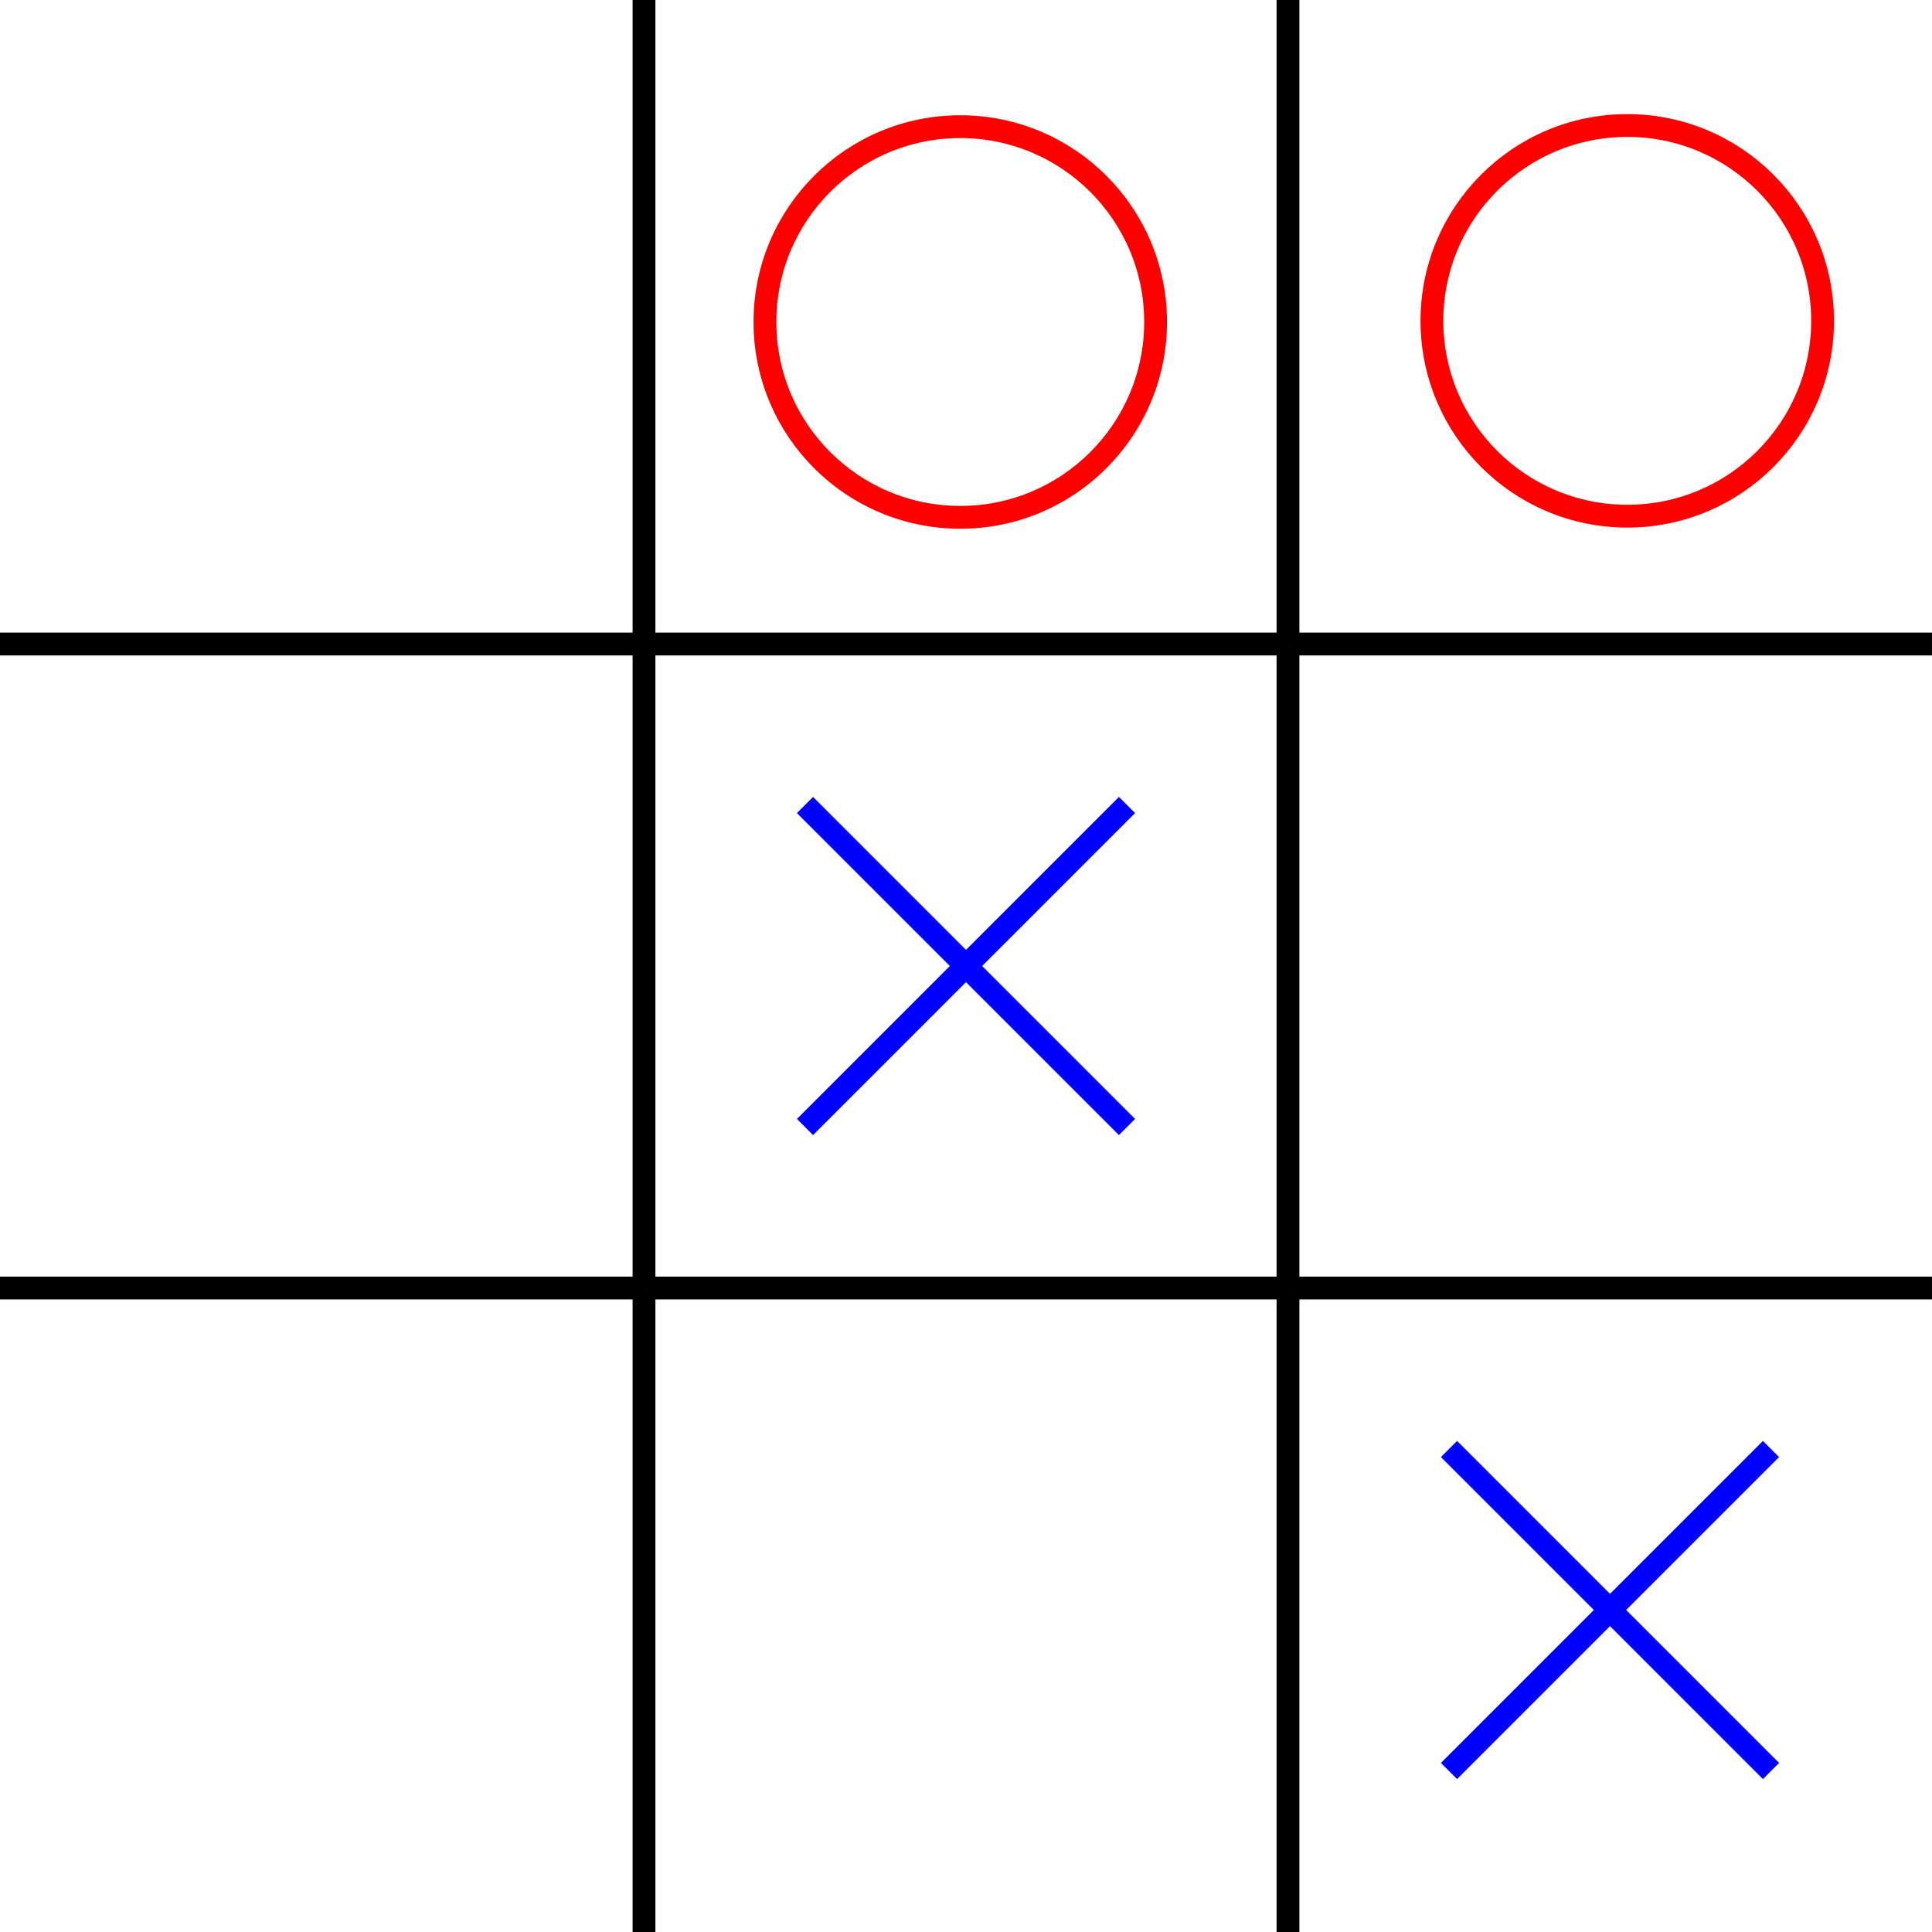 <?xml version="1.0" encoding="UTF-8" standalone="no"?>
<!-- Created with Inkscape (http://www.inkscape.org/) -->

<svg
   xmlns:dc="http://purl.org/dc/elements/1.1/"
   xmlns:cc="http://creativecommons.org/ns#"
   xmlns:rdf="http://www.w3.org/1999/02/22-rdf-syntax-ns#"
   xmlns:svg="http://www.w3.org/2000/svg"
   xmlns="http://www.w3.org/2000/svg"
   xmlns:sodipodi="http://sodipodi.sourceforge.net/DTD/sodipodi-0.dtd"
   xmlns:inkscape="http://www.inkscape.org/namespaces/inkscape"
   width="127mm"
   height="127mm"
   viewBox="0 0 127 127"
   version="1.1"
   id="svg1150"
   inkscape:version="0.92.4 (5da689c313, 2019-01-14)"
   sodipodi:docname="tictactoebasicXwins.svg">
  <defs
     id="defs1144" />
  <sodipodi:namedview
     id="base"
     pagecolor="#ffffff"
     bordercolor="#666666"
     borderopacity="1.0"
     inkscape:pageopacity="0.0"
     inkscape:pageshadow="2"
     inkscape:zoom="0.7"
     inkscape:cx="164.12301"
     inkscape:cy="105.33856"
     inkscape:document-units="mm"
     inkscape:current-layer="layer1"
     showgrid="true"
     inkscape:window-width="1920"
     inkscape:window-height="1163"
     inkscape:window-x="2560"
     inkscape:window-y="143"
     inkscape:window-maximized="1">
    <inkscape:grid
       type="xygrid"
       id="grid1695"
       originx="-52.917"
       originy="-100.542" />
  </sodipodi:namedview>
  <g
     inkscape:label="Capa 1"
     inkscape:groupmode="layer"
     id="layer1"
     transform="translate(-52.917,-69.458)">
    <path
       style="fill:none;stroke:#000000;stroke-width:1.5;stroke-linecap:butt;stroke-linejoin:miter;stroke-miterlimit:4;stroke-dasharray:none;stroke-opacity:1"
       d="m 52.917,111.792 c 42.333,0 42.333,0 42.333,0 v 0"
       id="path1697"
       inkscape:connector-curvature="0" />
    <path
       style="fill:none;stroke:#000000;stroke-width:1.5;stroke-linecap:butt;stroke-linejoin:miter;stroke-miterlimit:4;stroke-dasharray:none;stroke-opacity:1"
       d="m 95.25,111.792 c 42.333,0 42.333,0 42.333,0 v 0"
       id="path1697-3"
       inkscape:connector-curvature="0" />
    <path
       style="fill:none;stroke:#000000;stroke-width:1.5;stroke-linecap:butt;stroke-linejoin:miter;stroke-miterlimit:4;stroke-dasharray:none;stroke-opacity:1"
       d="m 137.583,111.792 c 42.333,0 42.333,0 42.333,0 v 0"
       id="path1697-6"
       inkscape:connector-curvature="0" />
    <path
       style="fill:none;stroke:#000000;stroke-width:1.5;stroke-linecap:butt;stroke-linejoin:miter;stroke-miterlimit:4;stroke-dasharray:none;stroke-opacity:1"
       d="m 95.25,69.458 c 0,42.333 0,42.333 0,42.333"
       id="path1720"
       inkscape:connector-curvature="0" />
    <path
       style="fill:none;stroke:#000000;stroke-width:1.5;stroke-linecap:butt;stroke-linejoin:miter;stroke-miterlimit:4;stroke-dasharray:none;stroke-opacity:1"
       d="m 95.25,111.792 c 0,42.333 0,42.333 0,42.333"
       id="path1720-7"
       inkscape:connector-curvature="0" />
    <path
       style="fill:none;stroke:#000000;stroke-width:1.5;stroke-linecap:butt;stroke-linejoin:miter;stroke-miterlimit:4;stroke-dasharray:none;stroke-opacity:1"
       d="m 95.25,154.125 c 0,42.333 0,42.333 0,42.333"
       id="path1720-5"
       inkscape:connector-curvature="0" />
    <path
       style="fill:none;stroke:#000000;stroke-width:1.5;stroke-linecap:butt;stroke-linejoin:miter;stroke-miterlimit:4;stroke-dasharray:none;stroke-opacity:1"
       d="m 137.583,69.458 c 0,42.333 0,42.333 0,42.333"
       id="path1720-3"
       inkscape:connector-curvature="0" />
    <path
       style="fill:none;stroke:#000000;stroke-width:1.5;stroke-linecap:butt;stroke-linejoin:miter;stroke-miterlimit:4;stroke-dasharray:none;stroke-opacity:1"
       d="m 137.583,111.792 c 0,42.333 0,42.333 0,42.333"
       id="path1720-7-5"
       inkscape:connector-curvature="0" />
    <path
       style="fill:none;stroke:#000000;stroke-width:1.5;stroke-linecap:butt;stroke-linejoin:miter;stroke-miterlimit:4;stroke-dasharray:none;stroke-opacity:1"
       d="m 137.583,154.125 c 0,42.333 0,42.333 0,42.333"
       id="path1720-5-6"
       inkscape:connector-curvature="0" />
    <path
       style="fill:none;stroke:#000000;stroke-width:1.5;stroke-linecap:butt;stroke-linejoin:miter;stroke-miterlimit:4;stroke-dasharray:none;stroke-opacity:1"
       d="m 52.917,154.125 c 42.333,0 42.333,0 42.333,0 v 0"
       id="path1697-2"
       inkscape:connector-curvature="0" />
    <path
       style="fill:none;stroke:#000000;stroke-width:1.5;stroke-linecap:butt;stroke-linejoin:miter;stroke-miterlimit:4;stroke-dasharray:none;stroke-opacity:1"
       d="m 95.25,154.125 c 42.333,0 42.333,0 42.333,0 v 0"
       id="path1697-3-9"
       inkscape:connector-curvature="0" />
    <path
       style="fill:none;stroke:#000000;stroke-width:1.5;stroke-linecap:butt;stroke-linejoin:miter;stroke-miterlimit:4;stroke-dasharray:none;stroke-opacity:1"
       d="m 137.583,154.125 c 42.333,0 42.333,0 42.333,0 v 0"
       id="path1697-6-1"
       inkscape:connector-curvature="0" />
    <path
       style="fill:none;stroke:#0000ff;stroke-width:1.5;stroke-linecap:butt;stroke-linejoin:miter;stroke-miterlimit:4;stroke-dasharray:none;stroke-opacity:1"
       d="m 127,122.375 c -21.167,21.167 -21.167,21.167 -21.167,21.167"
       id="path1823-2"
       inkscape:connector-curvature="0" />
    <path
       style="fill:none;stroke:#0000ff;stroke-width:1.5;stroke-linecap:butt;stroke-linejoin:miter;stroke-miterlimit:4;stroke-dasharray:none;stroke-opacity:1"
       d="M 105.833,122.375 C 127,143.542 127,143.542 127,143.542"
       id="path1825-7"
       inkscape:connector-curvature="0" />
    <path
       style="fill:none;stroke:#0000ff;stroke-width:1.5;stroke-linecap:butt;stroke-linejoin:miter;stroke-miterlimit:4;stroke-dasharray:none;stroke-opacity:1"
       d="m 169.333,164.708 c -21.167,21.167 -21.167,21.167 -21.167,21.167"
       id="path1823-0"
       inkscape:connector-curvature="0" />
    <path
       style="fill:none;stroke:#0000ff;stroke-width:1.5;stroke-linecap:butt;stroke-linejoin:miter;stroke-miterlimit:4;stroke-dasharray:none;stroke-opacity:1"
       d="m 148.167,164.708 c 21.167,21.167 21.167,21.167 21.167,21.167"
       id="path1825-9"
       inkscape:connector-curvature="0" />
    <circle
       style="opacity:1;fill:none;fill-opacity:1;fill-rule:nonzero;stroke:#ff0000;stroke-width:1.5;stroke-linecap:butt;stroke-linejoin:bevel;stroke-miterlimit:4;stroke-dasharray:none;stroke-dashoffset:0;stroke-opacity:1;paint-order:fill markers stroke"
       id="path1853"
       cx="116.039"
       cy="90.625"
       r="12.84" />
    <circle
       style="opacity:1;fill:none;fill-opacity:1;fill-rule:nonzero;stroke:#ff0000;stroke-width:1.5;stroke-linecap:butt;stroke-linejoin:bevel;stroke-miterlimit:4;stroke-dasharray:none;stroke-dashoffset:0;stroke-opacity:1;paint-order:fill markers stroke"
       id="path1853-3"
       cx="159.884"
       cy="90.549"
       r="12.84" />
  </g>
</svg>

